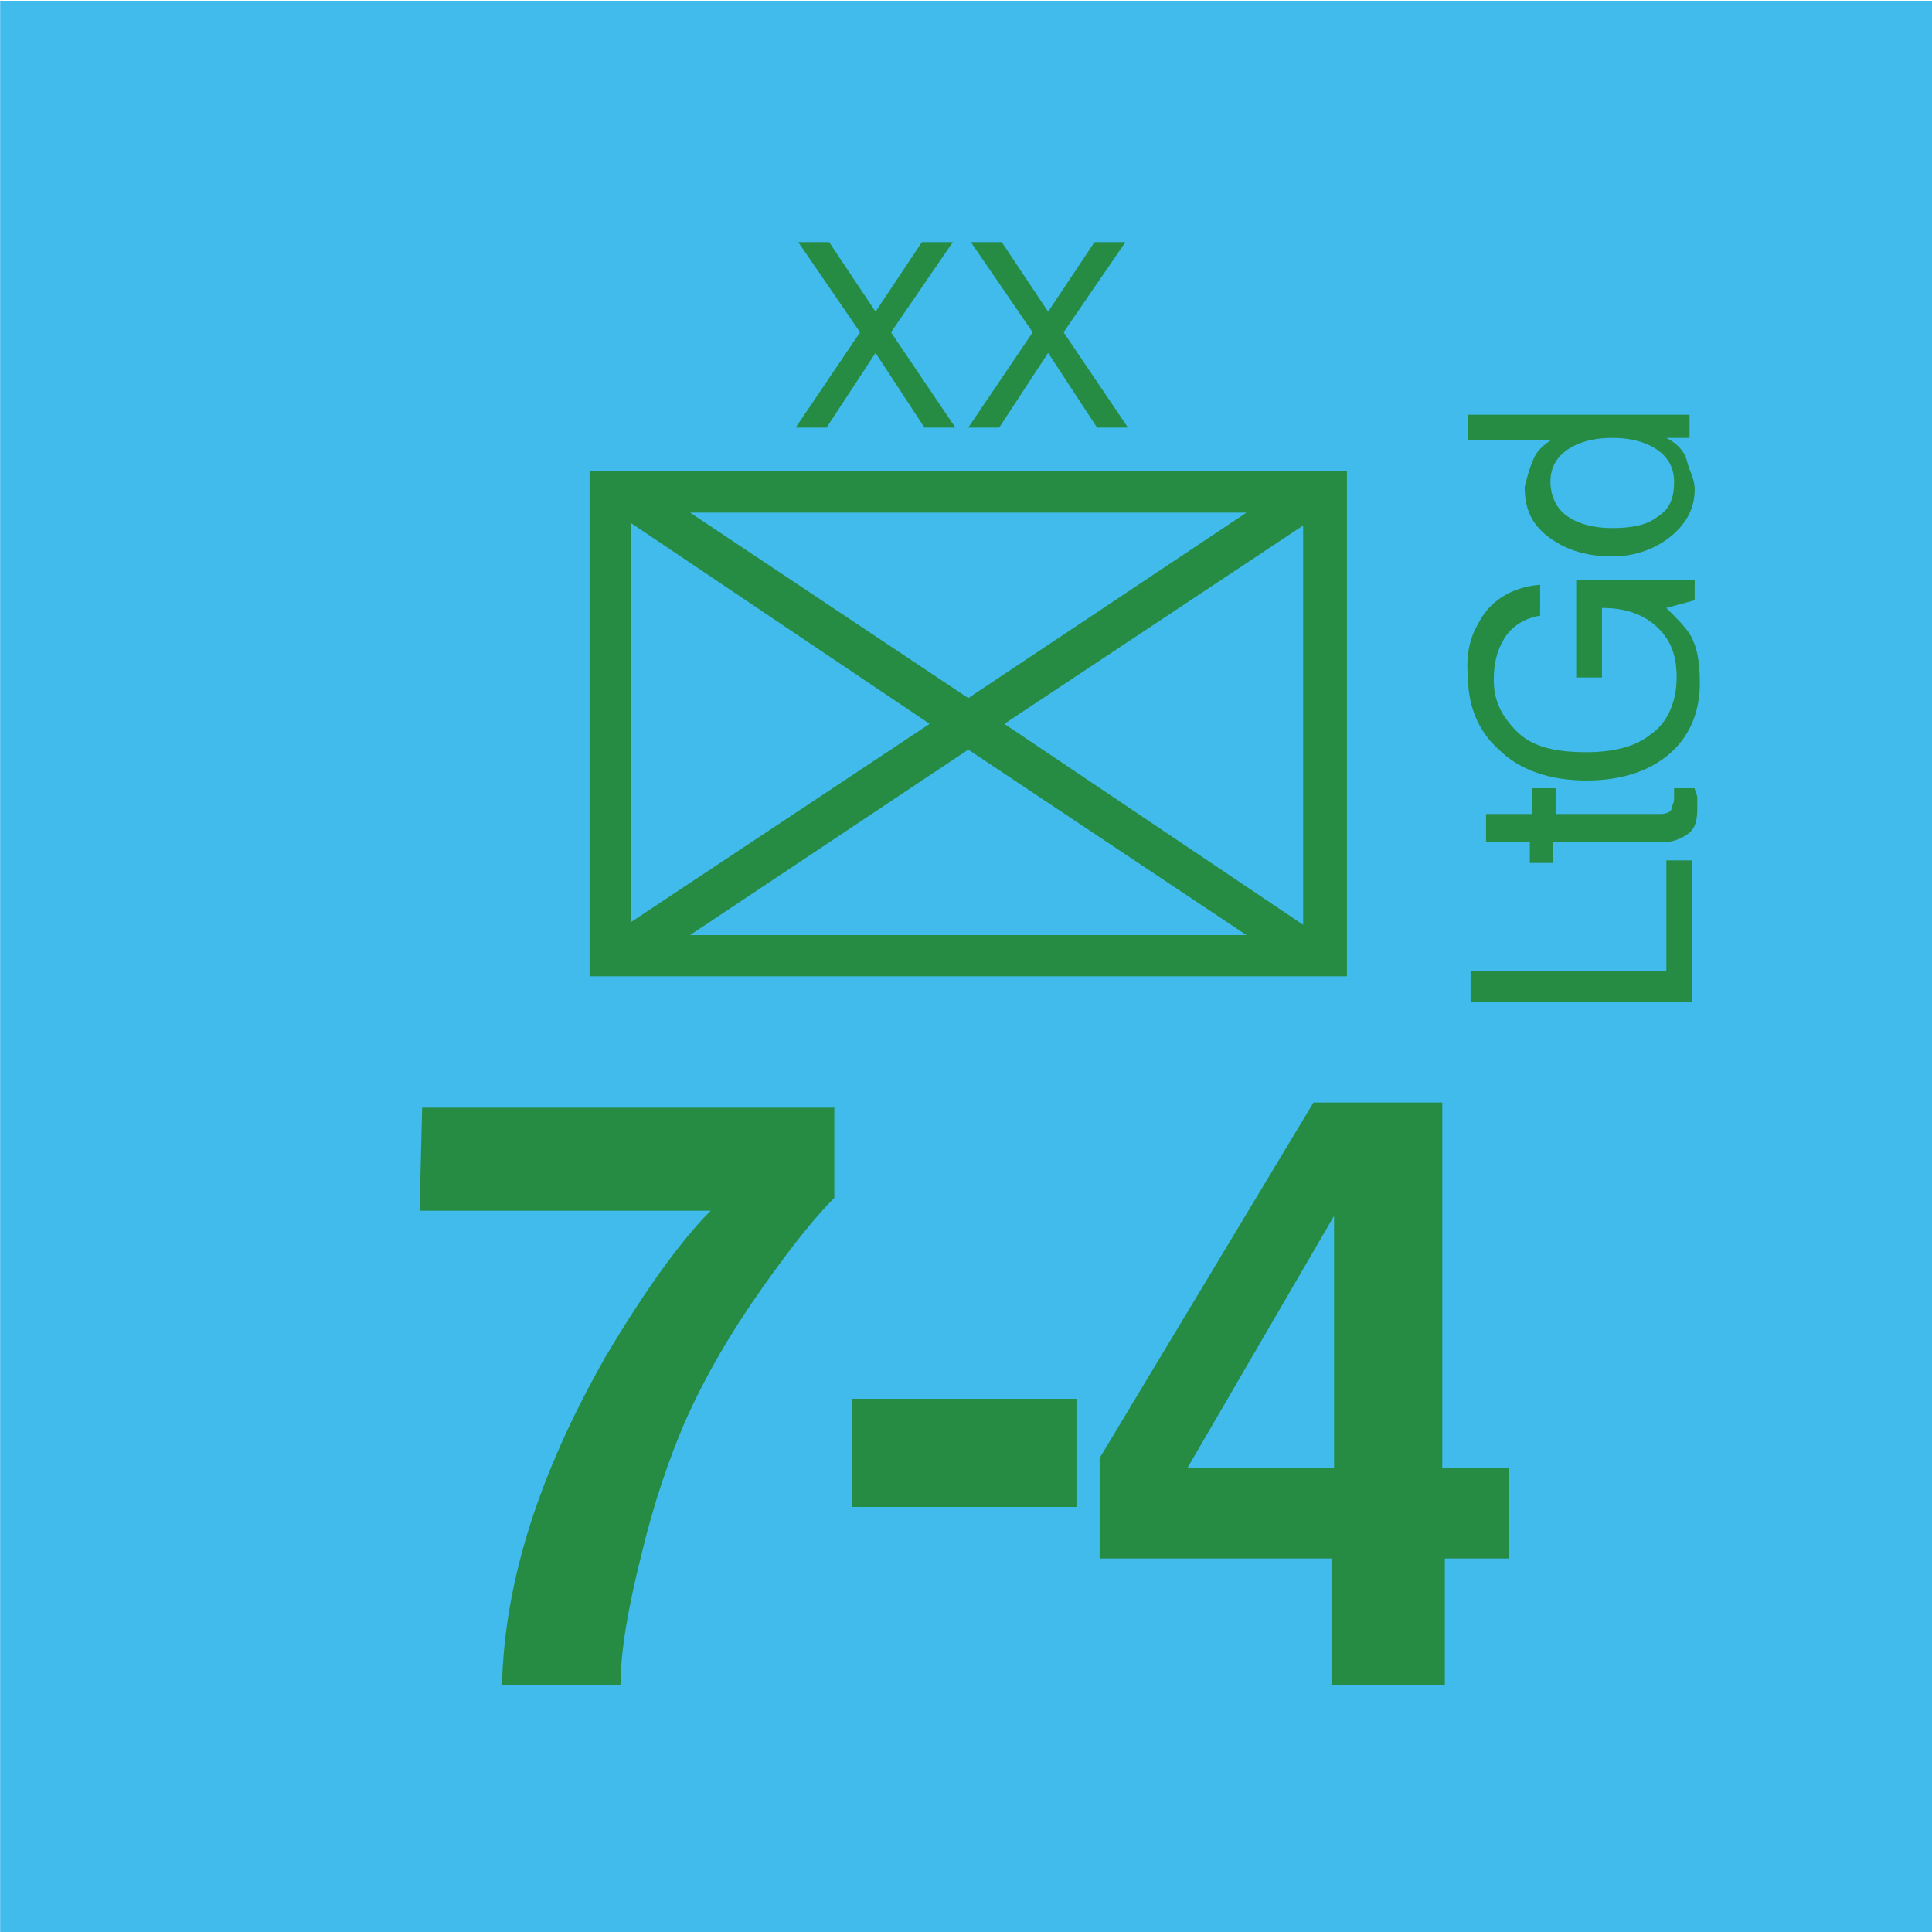 <svg version="1.2" baseProfile="tiny" xmlns="http://www.w3.org/2000/svg" viewBox="0 0 75 75" overflow="visible" xml:space="preserve"><path fill="#41BBEC" d="M-74.993.03h75v75h-75v-75z"/><path fill="#41BBEC" d="M.007.03h75v75h-75v-75z"/><path fill="#278C43" d="M22.888 18.3h29.4v19.6h-29.4V18.3zm13.2 9.8-11.6-7.8v15.5l11.6-7.7zm-9.3-8.2 10.8 7.2 10.8-7.2h-21.6zm10.8 9.2-10.8 7.2h21.6l-10.8-7.2zm1.4-1 11.6 7.8V20.4l-11.6 7.7z"/><g fill="#278C43"><path d="M32.388 46.5c-.7.7-1.6 1.8-2.8 3.5-1.2 1.7-2.2 3.4-3 5.2-.6 1.4-1.2 3.1-1.7 5.2-.5 2-.8 3.7-.8 5h-4.6c.1-4.1 1.5-8.3 4-12.7 1.6-2.7 3-4.6 4.1-5.7h-11.3l.1-4h16v3.5zM33.088 54.3h8.7v4.2h-8.7v-4.2zM58.688 60.5h-2.6v4.9h-4.4v-4.9h-9v-3.9l8.3-13.8h5V57h2.6v3.5zm-6.9-3.5v-9.8l-5.7 9.8h5.7z"/></g><g fill="#278C43"><path d="M32.088 16.6h-1.2l2.5-3.7-2.4-3.5h1.2l1.8 2.7 1.8-2.7h1.2l-2.4 3.5 2.5 3.7h-1.2l-1.9-2.9-1.9 2.9zM38.788 16.6h-1.2l2.5-3.7-2.4-3.5h1.2l1.8 2.7 1.8-2.7h1.2l-2.4 3.5 2.5 3.7h-1.2l-1.9-2.9-1.9 2.9z"/></g><g fill="#278C43"><path d="M57.088 38.9v-1.2h7.6v-4.3h1v5.5h-8.6zM57.688 32.7v-1.1h1.8v-1h.9v1h4.1c.2 0 .4-.1.4-.2s.1-.2.1-.4v-.4h.8c0 .1.1.2.1.4v.4c0 .5-.1.8-.4 1s-.6.3-1 .3h-4.2v.8h-.9v-.8h-1.7zM57.388 24.2c.4-.8 1.2-1.4 2.4-1.5v1.2c-.6.1-1.1.4-1.4.9s-.4 1-.4 1.6c0 .8.3 1.4.9 2s1.5.8 2.7.8c1 0 1.9-.2 2.5-.7.6-.4 1-1.2 1-2.2 0-.8-.2-1.4-.7-1.9s-1.2-.8-2.2-.8v2.7h-1v-3.8h4.6v.8l-1.1.3c.4.4.7.7.9 1 .3.5.4 1.1.4 1.9 0 1-.3 1.9-1 2.6-.8.8-2 1.2-3.4 1.2s-2.6-.4-3.4-1.2c-.8-.7-1.2-1.7-1.2-2.8-.1-.9.1-1.6.4-2.1zM59.588 17.7c.1-.2.3-.4.6-.6h-3.2v-1h8.6v.9h-.9c.4.2.7.5.8.9s.3.7.3 1.1c0 .7-.3 1.3-.9 1.8s-1.4.8-2.3.8c-.9 0-1.7-.2-2.4-.7s-1-1.1-1-2c.1-.4.2-.8.4-1.2zm4.7 2.4c.5-.3.7-.7.7-1.4 0-.5-.2-.9-.6-1.2s-1-.5-1.8-.5-1.4.2-1.8.5-.6.7-.6 1.2.2 1 .6 1.3 1 .5 1.8.5c.7 0 1.3-.1 1.7-.4z"/></g></svg>